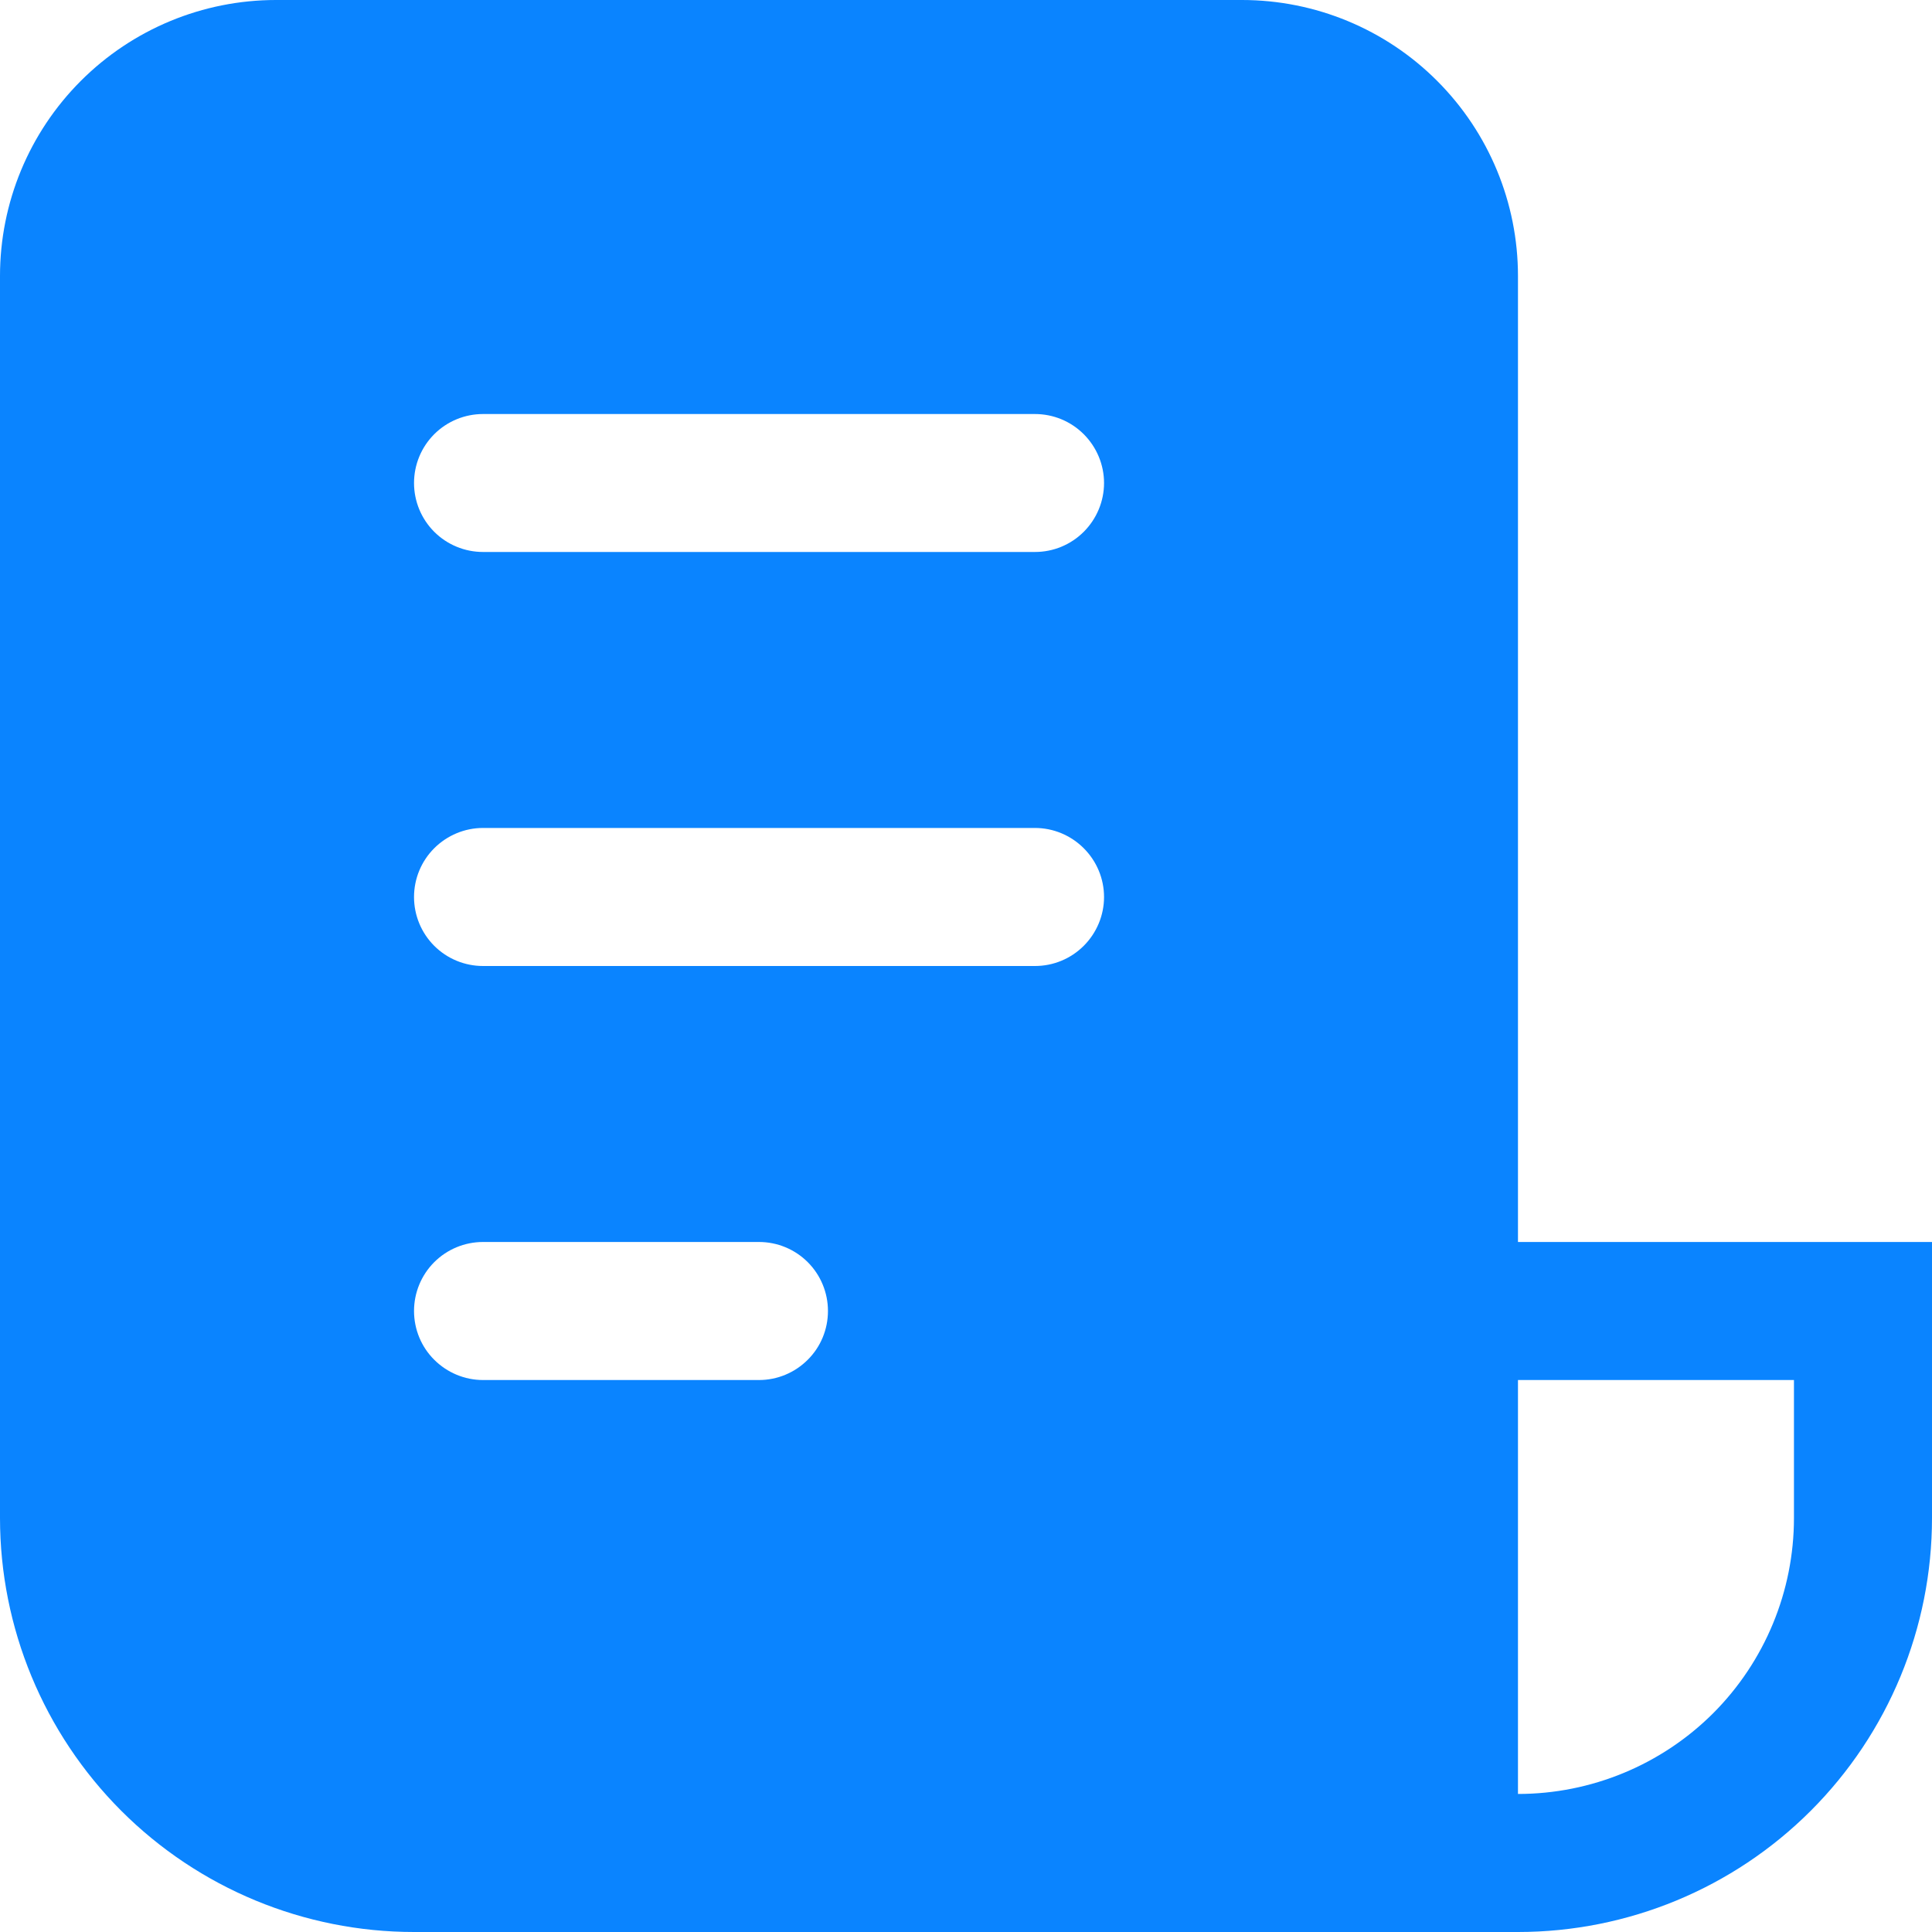 <svg width="20" height="20" viewBox="0 0 20 20" fill="none" xmlns="http://www.w3.org/2000/svg">
<path d="M0 2.857C0 2.099 0.301 1.373 0.837 0.837C1.373 0.301 2.099 0 2.857 0H12.857C13.615 0 14.342 0.301 14.877 0.837C15.413 1.373 15.714 2.099 15.714 2.857V12.857H20V15.714C20 16.851 19.549 17.941 18.745 18.745C17.941 19.549 16.851 20 15.714 20H4.286C3.149 20 2.059 19.549 1.255 18.745C0.452 17.941 0 16.851 0 15.714V2.857ZM15.714 18.571C16.472 18.571 17.199 18.27 17.735 17.735C18.27 17.199 18.571 16.472 18.571 15.714V14.286H15.714V18.571ZM5 4.286C4.811 4.286 4.629 4.361 4.495 4.495C4.361 4.629 4.286 4.811 4.286 5C4.286 5.189 4.361 5.371 4.495 5.505C4.629 5.639 4.811 5.714 5 5.714H10.714C10.904 5.714 11.085 5.639 11.219 5.505C11.353 5.371 11.429 5.189 11.429 5C11.429 4.811 11.353 4.629 11.219 4.495C11.085 4.361 10.904 4.286 10.714 4.286H5ZM5 8.571C4.811 8.571 4.629 8.647 4.495 8.781C4.361 8.915 4.286 9.096 4.286 9.286C4.286 9.475 4.361 9.657 4.495 9.791C4.629 9.925 4.811 10 5 10H10.714C10.904 10 11.085 9.925 11.219 9.791C11.353 9.657 11.429 9.475 11.429 9.286C11.429 9.096 11.353 8.915 11.219 8.781C11.085 8.647 10.904 8.571 10.714 8.571H5ZM5 12.857C4.811 12.857 4.629 12.932 4.495 13.066C4.361 13.2 4.286 13.382 4.286 13.571C4.286 13.761 4.361 13.943 4.495 14.076C4.629 14.21 4.811 14.286 5 14.286H7.857C8.047 14.286 8.228 14.21 8.362 14.076C8.496 13.943 8.571 13.761 8.571 13.571C8.571 13.382 8.496 13.2 8.362 13.066C8.228 12.932 8.047 12.857 7.857 12.857H5Z" fill="#0A84FF"/>
</svg>
